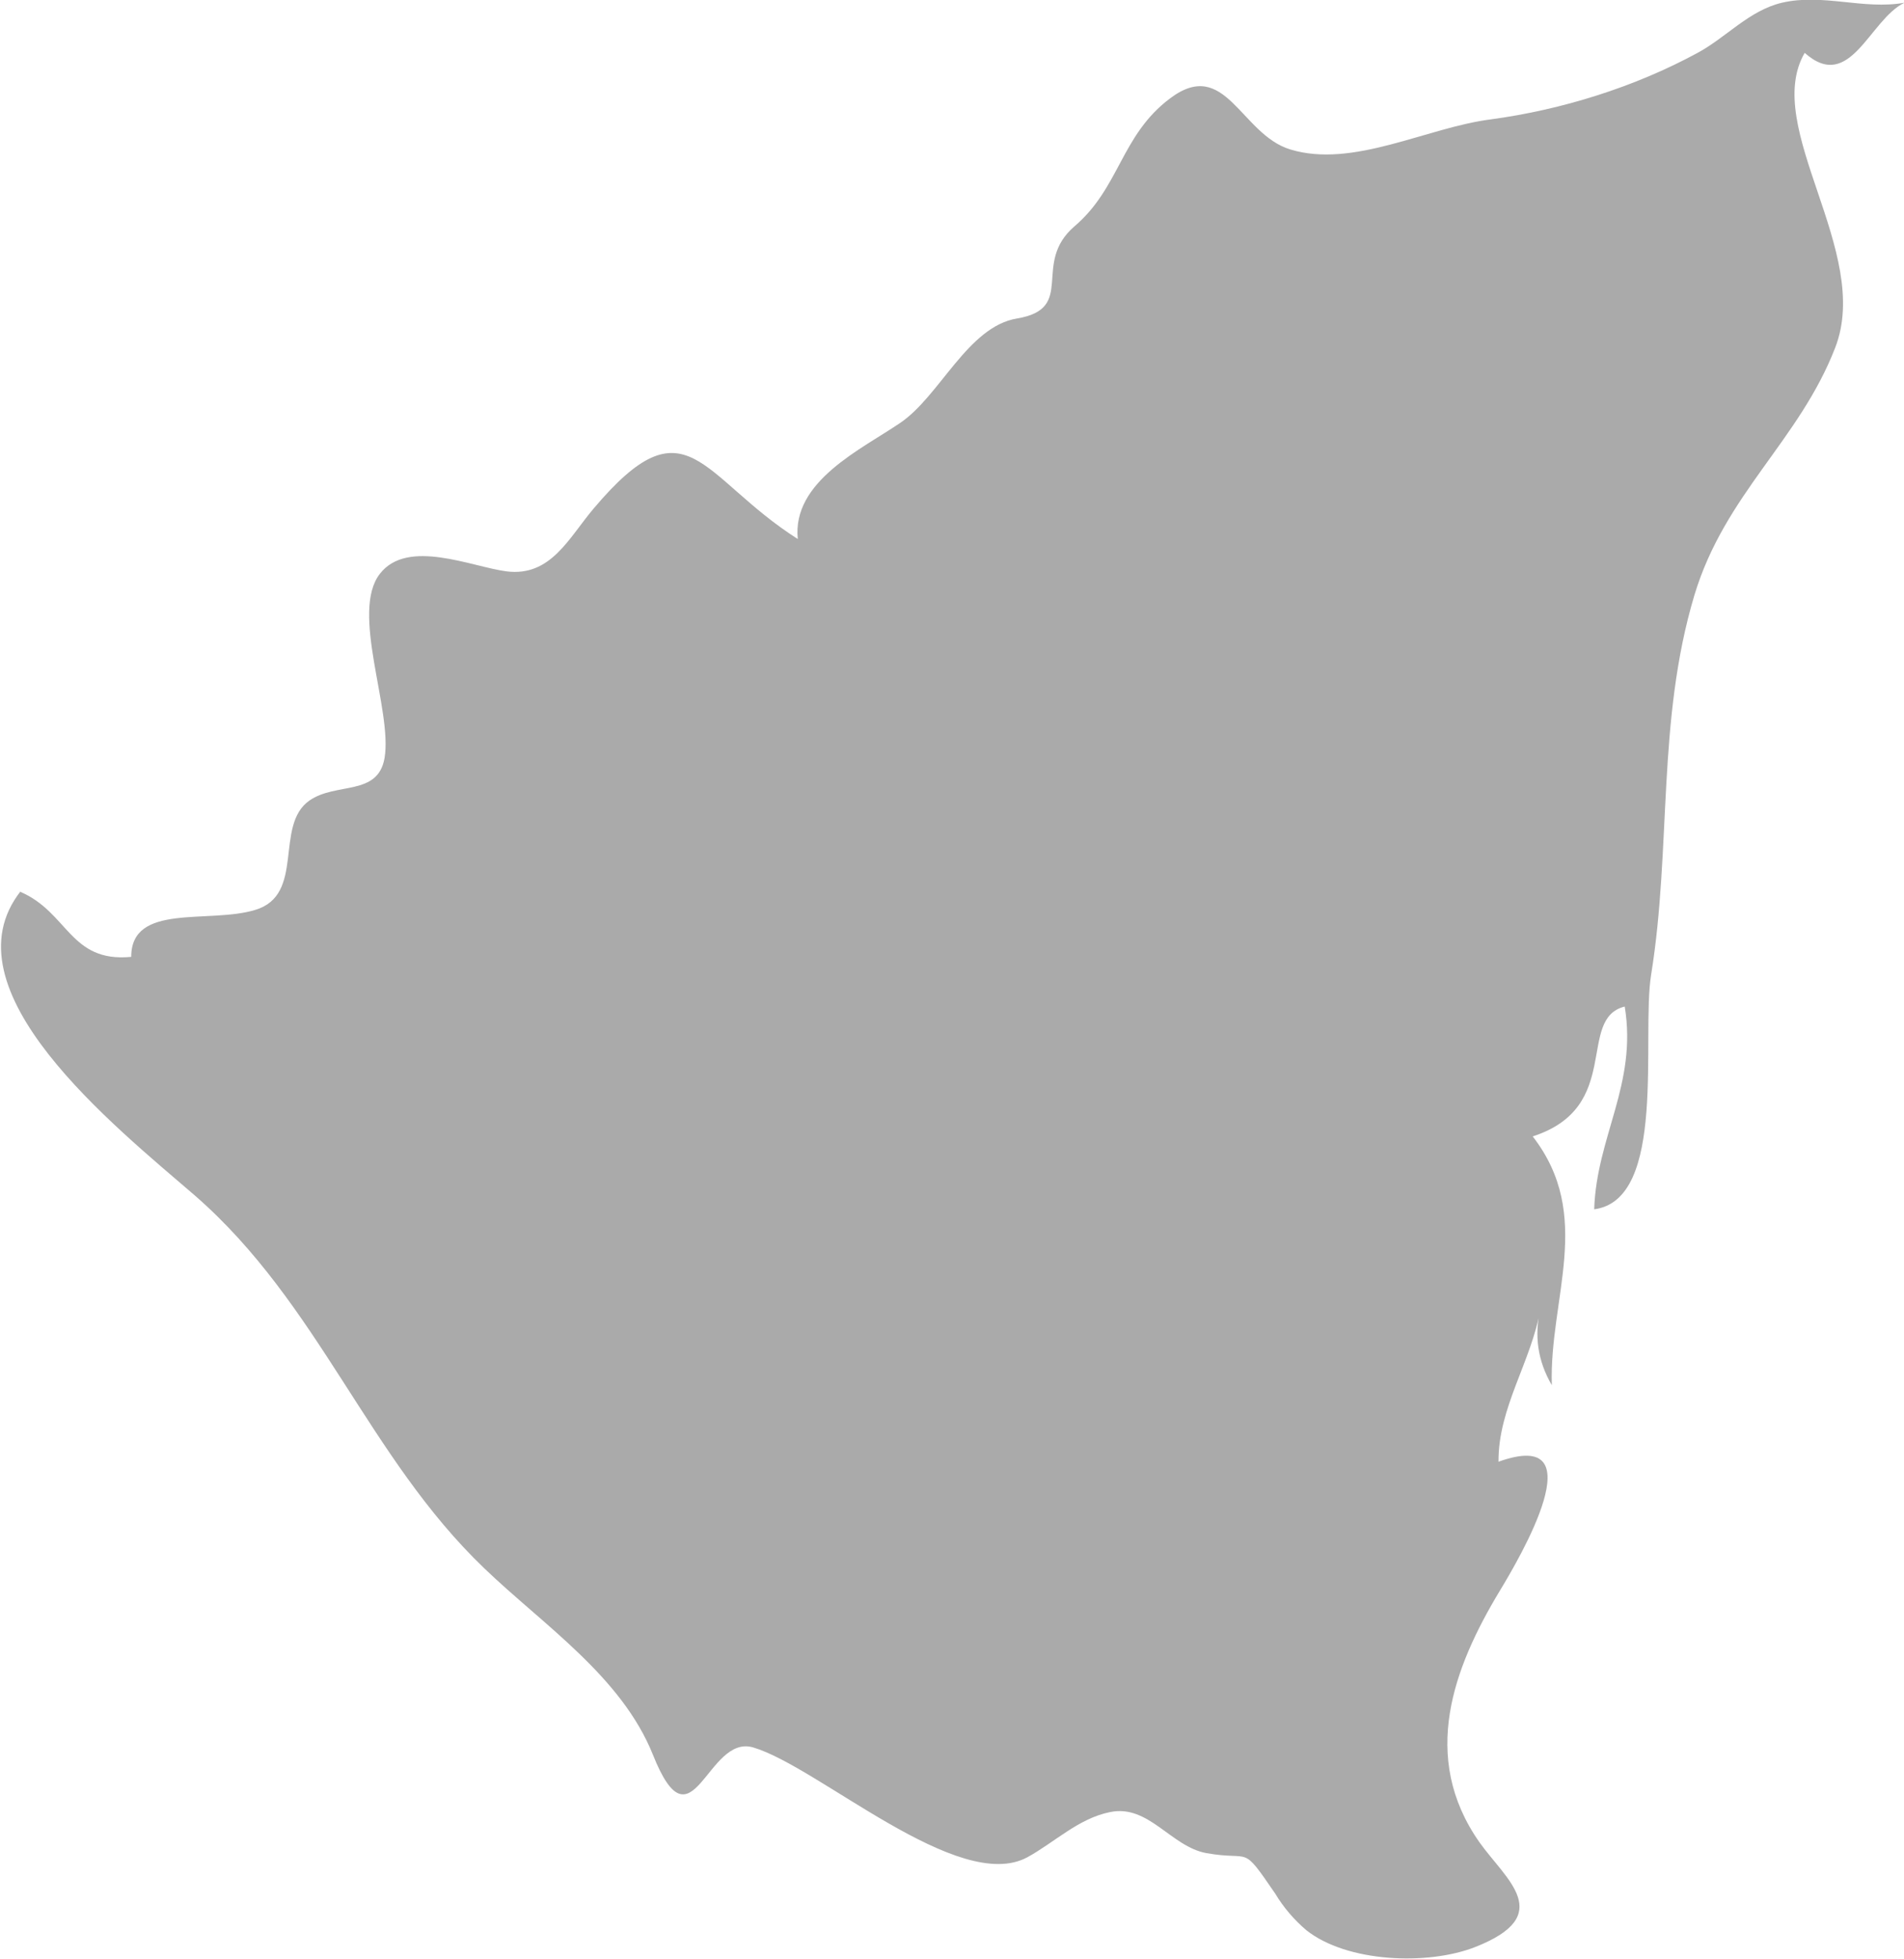 <?xml version="1.0" encoding="UTF-8" standalone="no"?>
<!-- Created with Inkscape (http://www.inkscape.org/) -->

<svg
   xmlns:dc="http://purl.org/dc/elements/1.1/"
   xmlns:cc="http://creativecommons.org/ns#"
   xmlns:rdf="http://www.w3.org/1999/02/22-rdf-syntax-ns#"
   xmlns:svg="http://www.w3.org/2000/svg"
   xmlns="http://www.w3.org/2000/svg"
   xmlns:sodipodi="http://sodipodi.sourceforge.net/DTD/sodipodi-0.dtd"
   xmlns:inkscape="http://www.inkscape.org/namespaces/inkscape"
   width="4.179mm"
   height="4.299mm"
   viewBox="0 0 4.179 4.299"
   version="1.1"
   id="svg7070"
   inkscape:version="0.92.4 (5da689c313, 2019-01-14)"
   sodipodi:docname="nicaragua.svg">
  <defs
     id="defs7064" />
  <sodipodi:namedview
     id="base"
     pagecolor="#ffffff"
     bordercolor="#666666"
     borderopacity="1.0"
     inkscape:pageopacity="0.0"
     inkscape:pageshadow="2"
     inkscape:zoom="1.4"
     inkscape:cx="-65.465511"
     inkscape:cy="-76.600408"
     inkscape:document-units="mm"
     inkscape:current-layer="layer1"
     showgrid="false"
     inkscape:window-width="958"
     inkscape:window-height="1008"
     inkscape:window-x="-7"
     inkscape:window-y="0"
     inkscape:window-maximized="0" />
  <g
     inkscape:label="Layer 1"
     inkscape:groupmode="layer"
     id="layer1"
     transform="translate(-173.086,-80.603)">
    <path
       inkscape:connector-curvature="0"
       style="fill:#aaaaaa;stroke-width:0.265"
       d="m 173.13,82.56 c 0.106,0.045 0.109,0.156 0.244,0.143 0,-0.119 0.17,-0.072 0.272,-0.103 0.111,-0.033 0.041,-0.185 0.119,-0.24 0.059,-0.041 0.15,-0.009 0.165,-0.093 0.018,-0.106 -0.076,-0.321 -0.01,-0.405 0.061,-0.078 0.201,-0.015 0.278,-0.005 0.097,0.012 0.136,-0.073 0.191,-0.138 0.205,-0.243 0.233,-0.07 0.448,0.067 -0.013,-0.127 0.14,-0.197 0.225,-0.255 0.087,-0.059 0.148,-0.211 0.256,-0.229 0.132,-0.022 0.031,-0.12 0.126,-0.202 0.1,-0.085 0.102,-0.2 0.21,-0.281 0.122,-0.092 0.155,0.079 0.264,0.112 0.138,0.042 0.299,-0.048 0.44,-0.066 0.156,-0.021 0.316,-0.071 0.454,-0.146 0.063,-0.034 0.113,-0.093 0.185,-0.11 0.09,-0.021 0.179,0.016 0.269,0 -0.077,0.037 -0.119,0.199 -0.219,0.11 -0.095,0.164 0.149,0.436 0.067,0.647 -0.079,0.204 -0.242,0.321 -0.309,0.543 -0.083,0.277 -0.05,0.554 -0.095,0.833 -0.022,0.136 0.036,0.494 -0.125,0.515 0.005,-0.159 0.095,-0.275 0.067,-0.445 -0.107,0.027 -0.003,0.221 -0.202,0.285 0.135,0.174 0.036,0.355 0.042,0.546 -0.031,-0.053 -0.039,-0.109 -0.025,-0.168 -0.019,0.115 -0.093,0.217 -0.092,0.336 0.217,-0.078 0.046,0.212 0.003,0.283 -0.102,0.169 -0.176,0.365 -0.045,0.552 0.059,0.083 0.169,0.16 -0.009,0.23 -0.104,0.041 -0.282,0.034 -0.371,-0.037 -0.027,-0.023 -0.05,-0.05 -0.068,-0.08 -0.076,-0.111 -0.05,-0.071 -0.151,-0.089 -0.078,-0.014 -0.127,-0.108 -0.212,-0.09 -0.069,0.014 -0.121,0.066 -0.181,0.099 -0.151,0.082 -0.459,-0.199 -0.602,-0.241 -0.102,-0.03 -0.133,0.234 -0.22,0.016 -0.069,-0.172 -0.241,-0.285 -0.37,-0.409 -0.256,-0.245 -0.362,-0.58 -0.635,-0.818 -0.176,-0.152 -0.554,-0.452 -0.382,-0.669 z"
       id="ni" />
  </g>
</svg>
